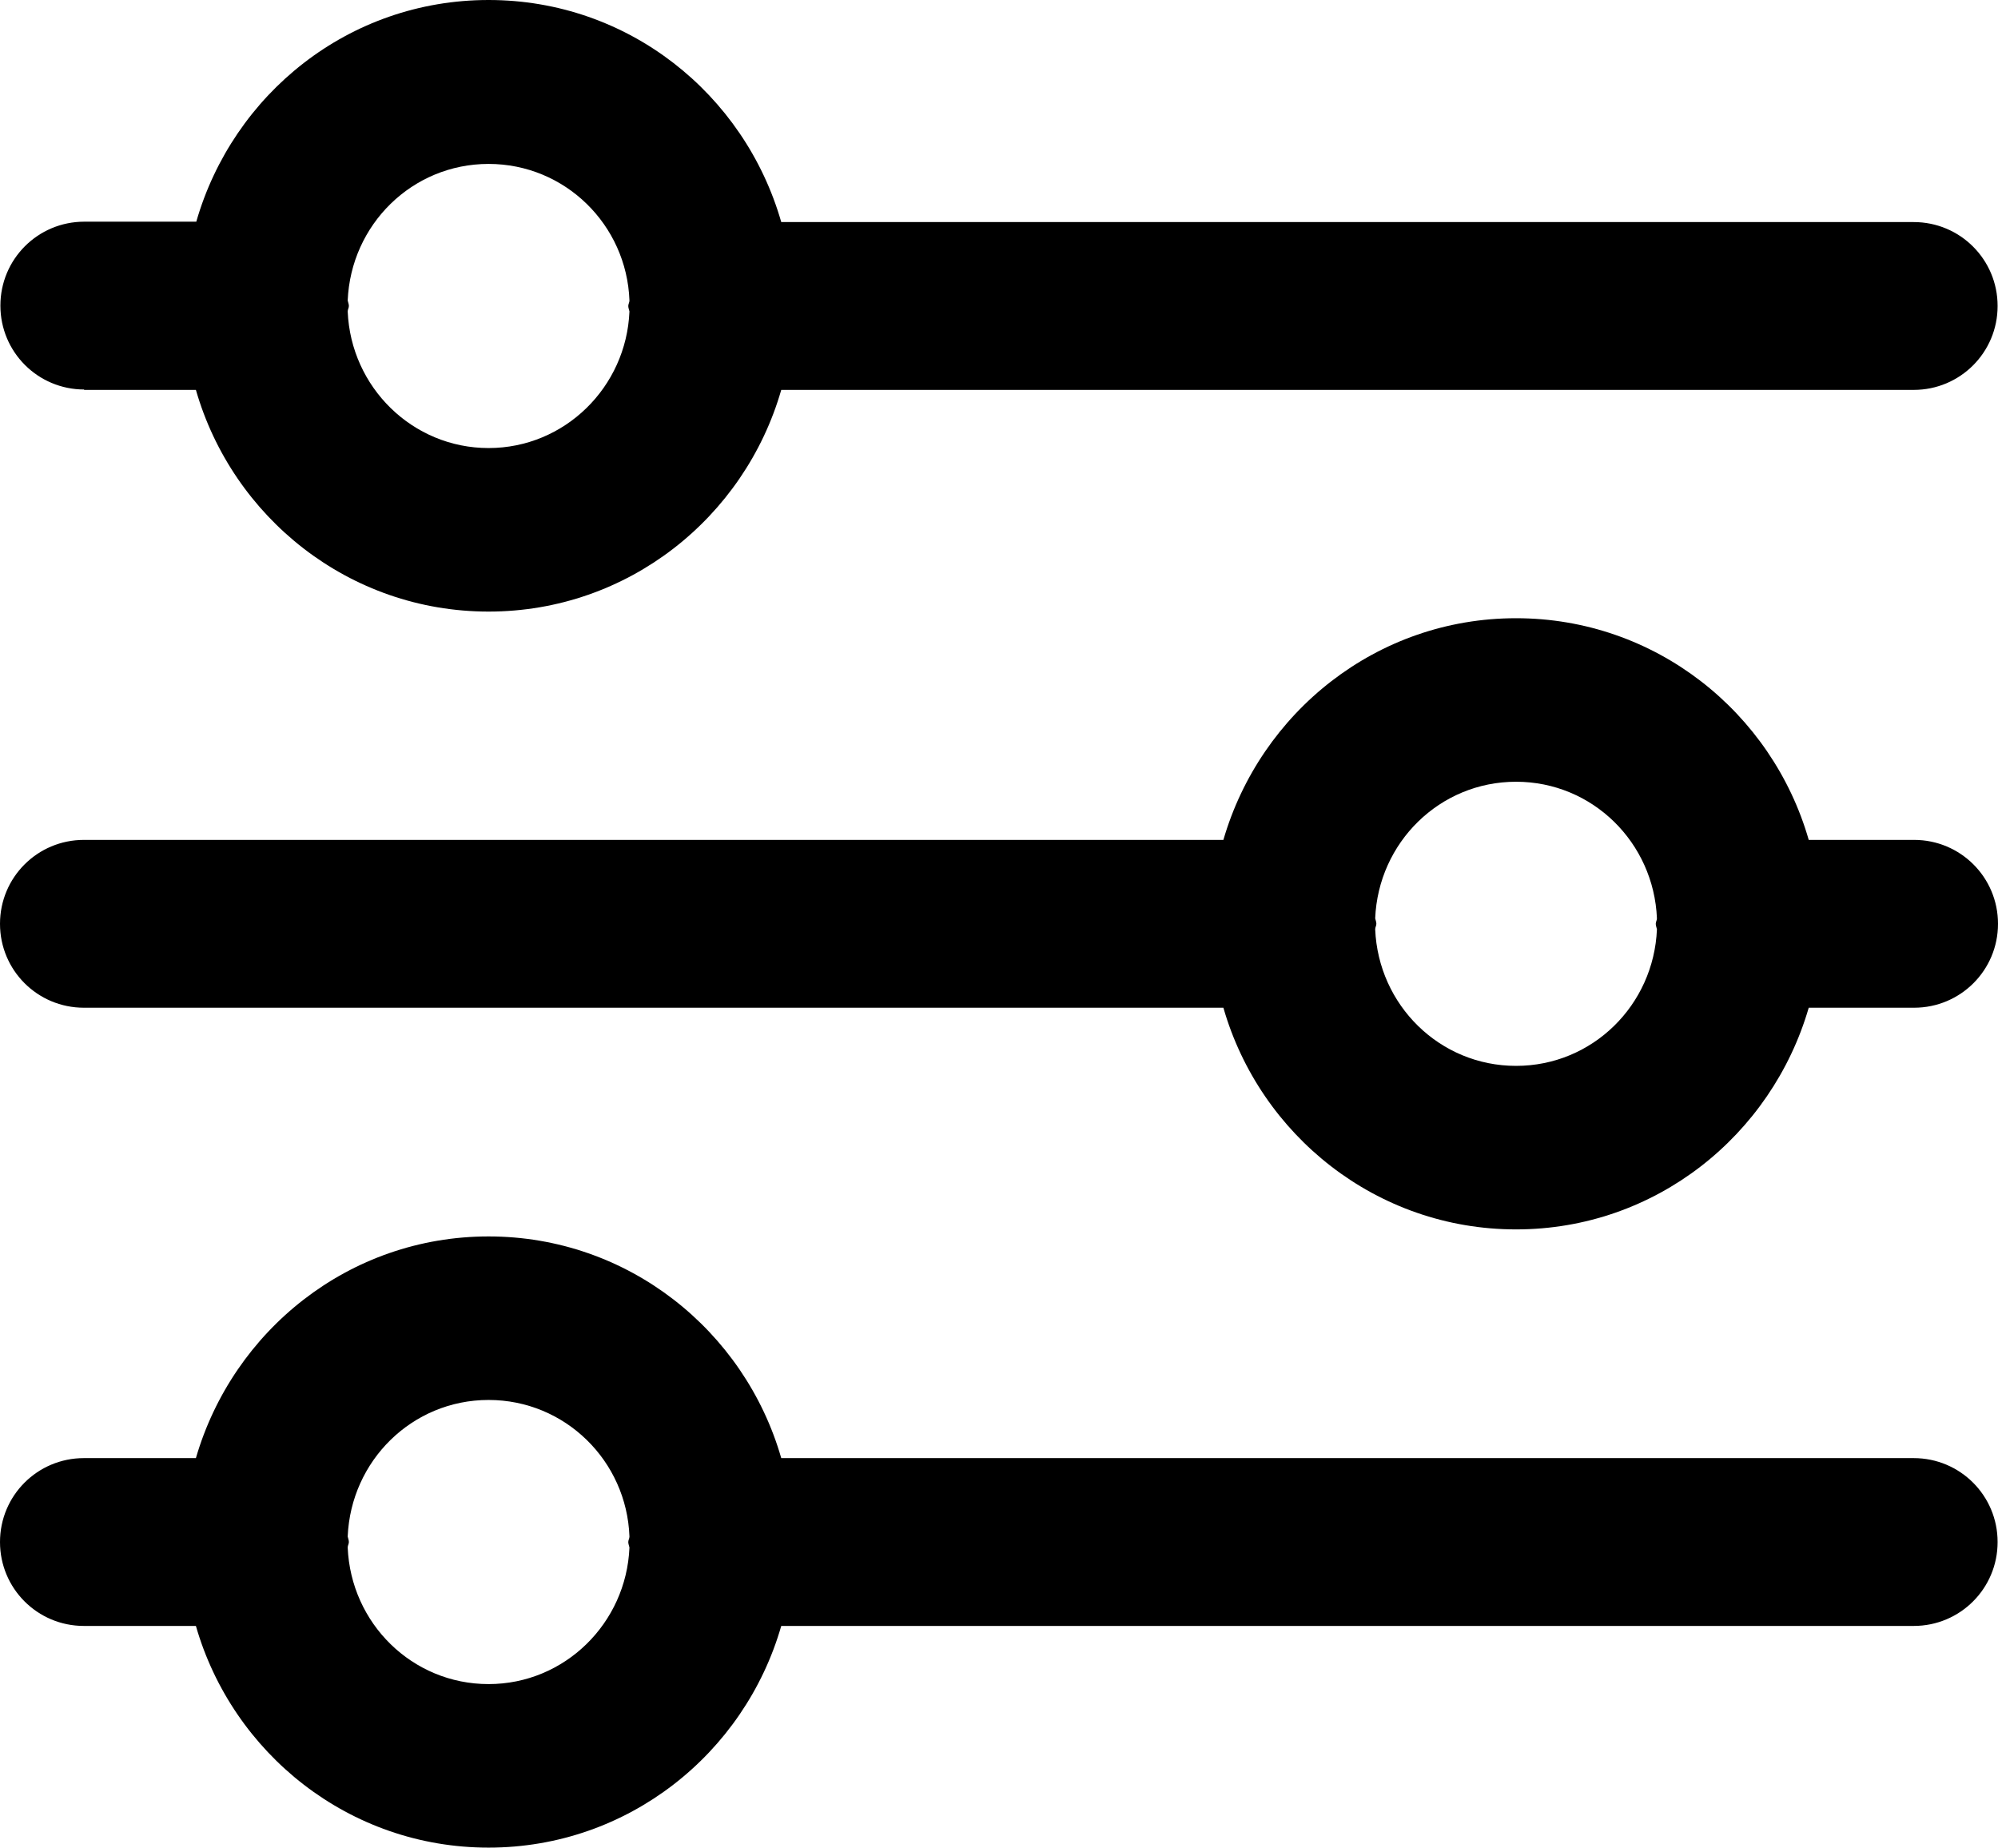 <?xml version="1.0" encoding="UTF-8"?>
<svg id="_레이어_1" data-name="레이어 1" xmlns="http://www.w3.org/2000/svg" version="1.1" viewBox="0 0 512 473.5">
  <defs>
    <style>
      .cls-1 {
        fill: #000;
        stroke-width: 0px;
      }
    </style>
  </defs>
  <path class="cls-1" d="M21.5,99.9h28.7c9.4,32.7,39.3,56.8,75,56.8s65.6-24.1,75-56.8h290.2c11.9,0,21.5-9.6,21.5-21.5s-9.6-21.5-21.5-21.5H200.2C190.8,24.1,161,0,125.2,0S59.7,24.1,50.3,56.8h-28.7c-11.9,0-21.5,9.6-21.5,21.5s9.6,21.5,21.5,21.5ZM125.2,42c19.6,0,35.4,15.6,36.1,35,0,.5-.3.9-.3,1.4s.2.9.3,1.4c-.8,19.4-16.6,35-36.1,35s-35.3-15.6-36.1-35c0-.5.3-.9.3-1.4s-.2-.9-.3-1.4c.8-19.4,16.5-35,36.1-35Z"/>
  <path class="cls-1" d="M490.5,215.2h-27c-9.4-32.7-39.3-56.8-75-56.8s-65.5,24.1-75,56.8H21.5c-11.9,0-21.5,9.6-21.5,21.5s9.6,21.5,21.5,21.5h292c9.4,32.7,39.3,56.8,75,56.8s65.5-24.1,75-56.8h27c11.9,0,21.5-9.6,21.5-21.5s-9.6-21.5-21.5-21.5ZM388.5,273.1c-19.6,0-35.3-15.6-36.1-35,0-.5.3-.9.3-1.4s-.2-.9-.3-1.4c.8-19.4,16.5-35,36.1-35s35.3,15.6,36.1,35c0,.5-.3.9-.3,1.4s.2.9.3,1.4c-.8,19.4-16.5,35-36.1,35Z"/>
  <path class="cls-1" d="M490.5,373.6H200.2c-9.4-32.7-39.3-56.8-75-56.8s-65.5,24.1-75,56.8h-28.7c-11.9,0-21.5,9.6-21.5,21.5s9.6,21.5,21.5,21.5h28.7c9.4,32.7,39.3,56.8,75,56.8s65.6-24.1,75-56.8h290.2c11.9,0,21.5-9.6,21.5-21.5s-9.6-21.5-21.5-21.5ZM125.2,431.5c-19.6,0-35.3-15.6-36.1-35,0-.5.3-.9.3-1.4s-.2-.9-.3-1.4c.8-19.4,16.5-35,36.1-35s35.4,15.6,36.1,35c0,.5-.3.9-.3,1.4s.2.9.3,1.4c-.8,19.4-16.6,35-36.1,35Z"/>
</svg>